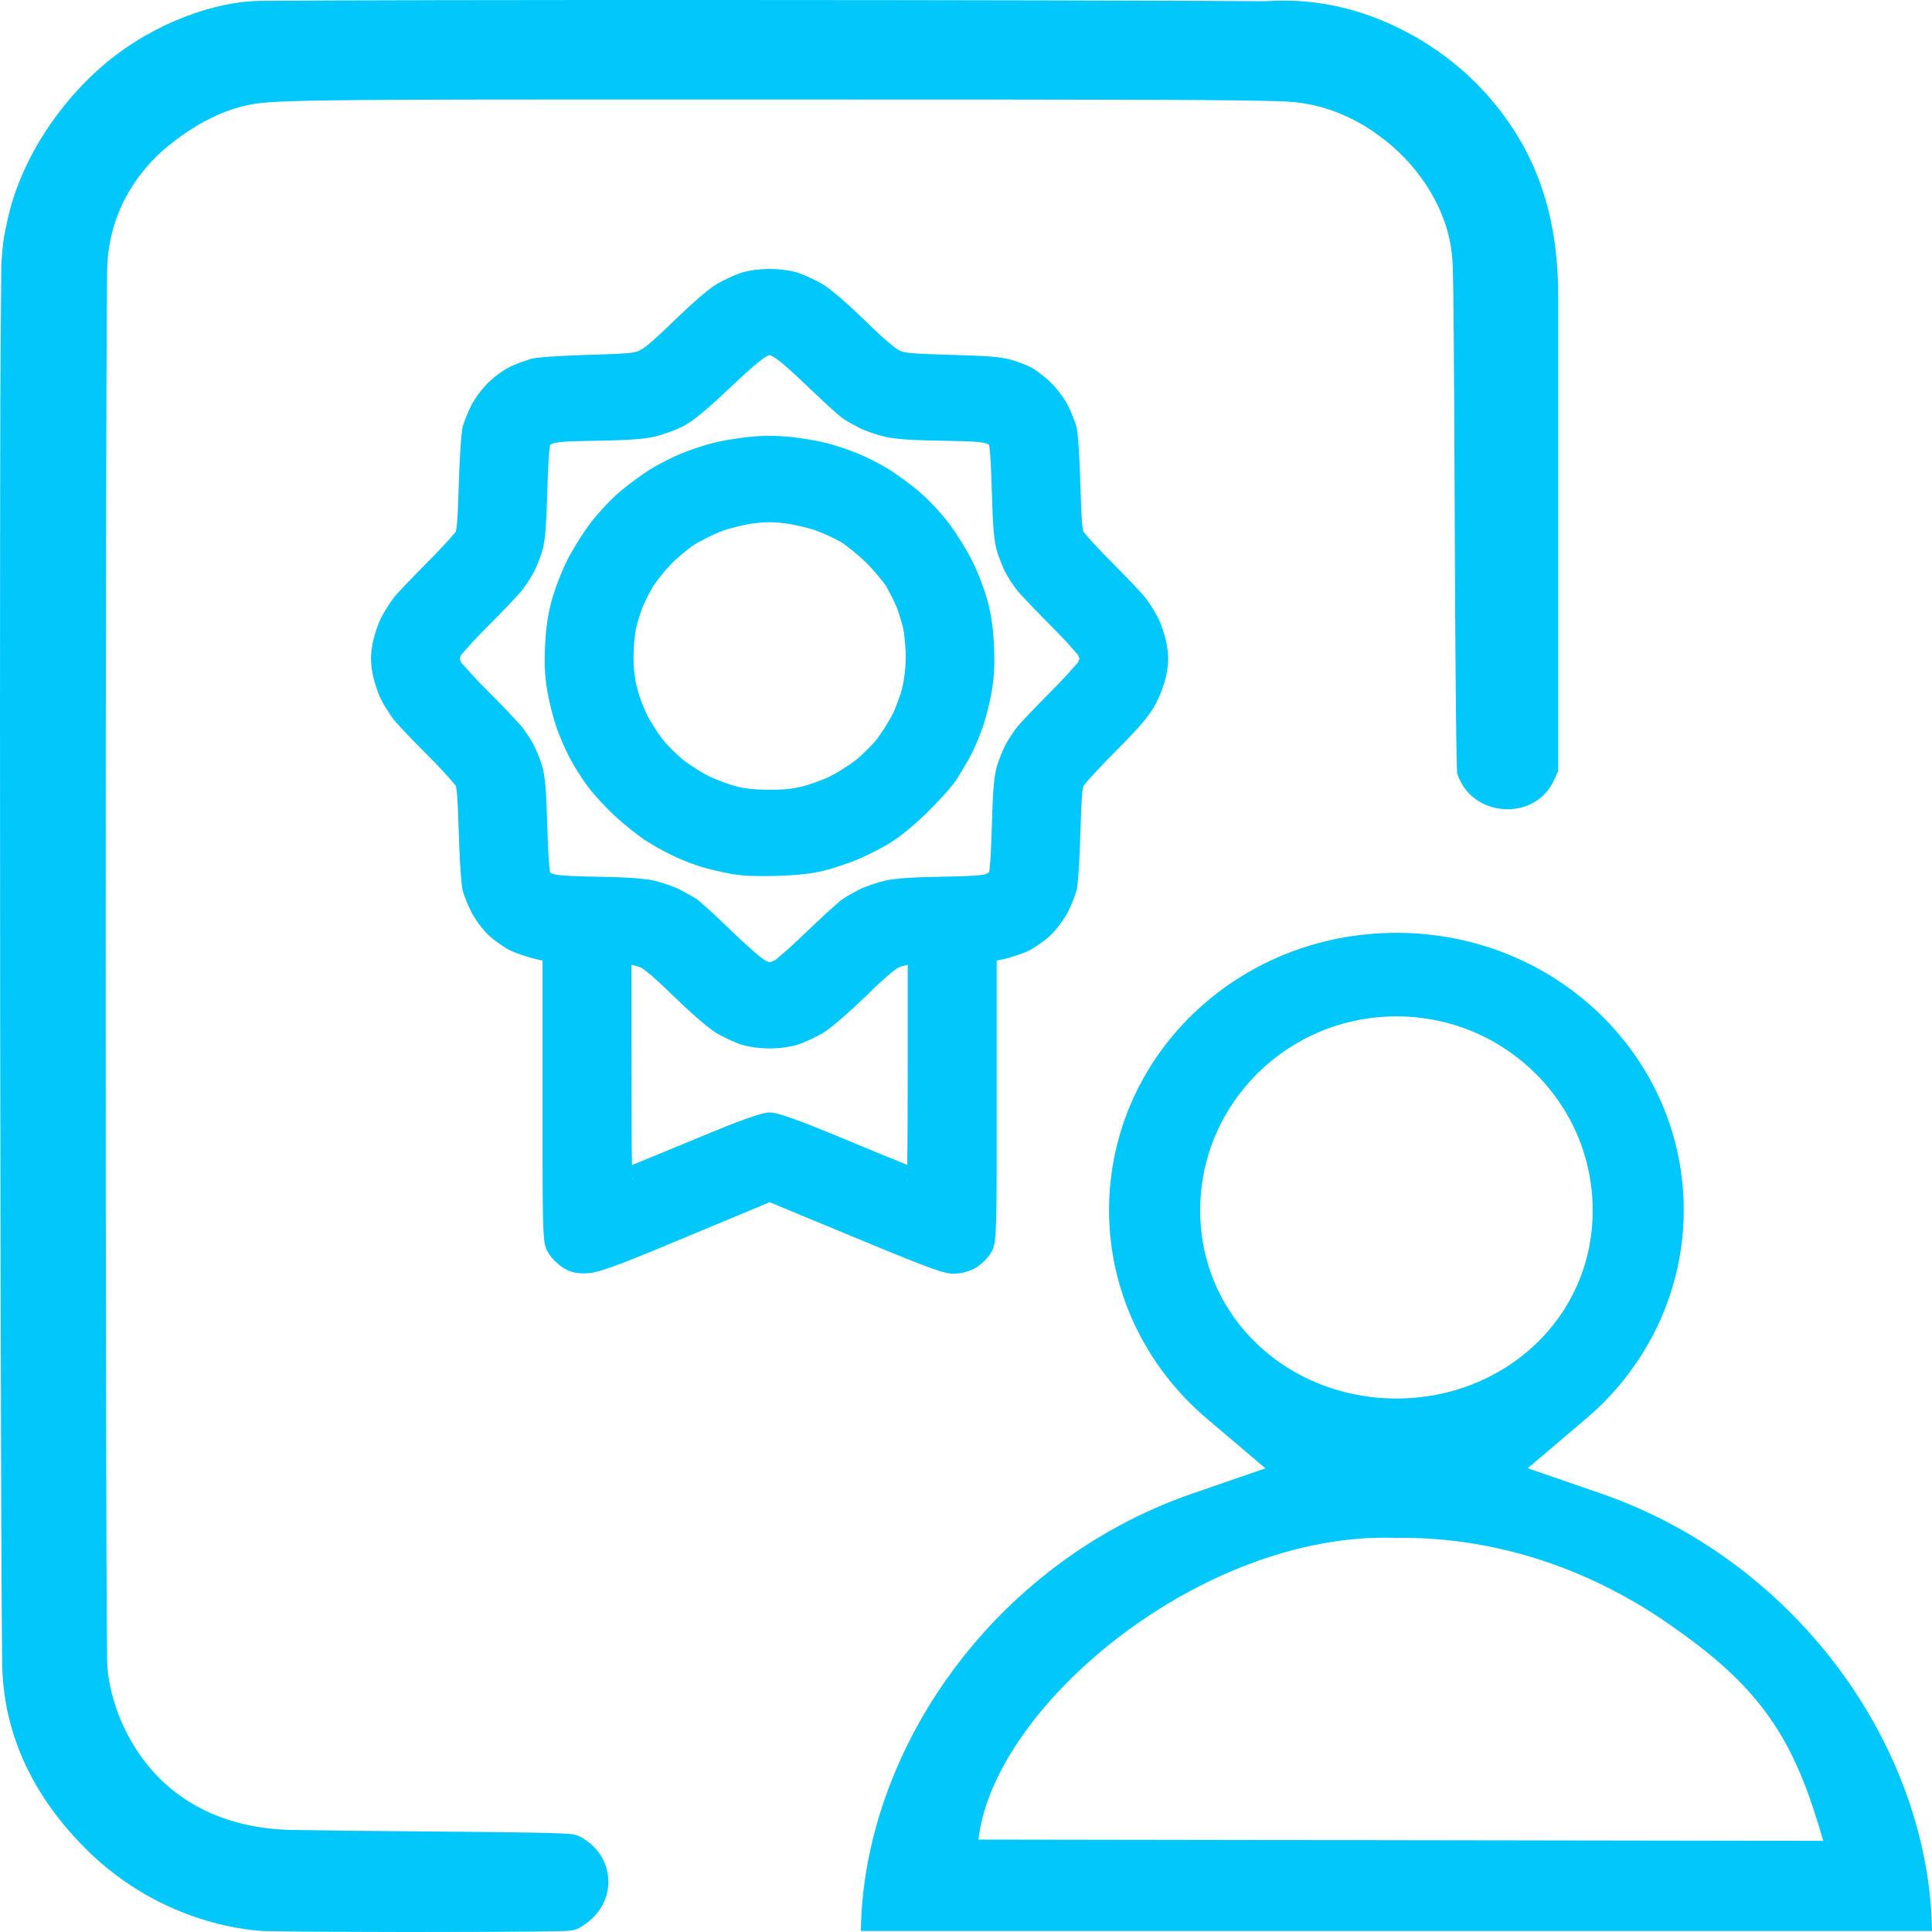 <svg width="24" height="24" viewBox="0 0 24 24" fill="none" xmlns="http://www.w3.org/2000/svg">
<path d="M9.088 4.20274e-05C6.471 -0.001 3.975 0.003 3.221 0.011C2.963 0.014 2.632 0.079 2.295 0.209C1.958 0.339 1.615 0.533 1.318 0.781C0.72 1.28 0.254 2.003 0.095 2.724C0.042 2.967 0.037 2.999 0.016 3.281C0.019 3.241 0.006 4.239 0.004 4.996C0.002 6.007 0 7.377 0 8.892C0 13.439 0.011 19.298 0.027 20.66C0.034 21.247 0.208 22.115 1.071 22.972C2.033 23.928 3.165 23.986 3.312 23.989C3.968 24.003 6.12 24.004 6.885 23.991C7.086 23.987 7.143 23.987 7.225 23.932L7.228 23.93L7.232 23.927C7.279 23.897 7.333 23.855 7.364 23.824C7.643 23.553 7.609 23.128 7.331 22.9C7.229 22.816 7.16 22.793 7.115 22.786C6.975 22.768 6.516 22.761 5.287 22.751C4.613 22.746 3.998 22.739 3.643 22.733C1.812 22.701 1.339 21.214 1.331 20.634C1.307 18.778 1.307 5.271 1.331 3.361C1.342 2.575 1.78 2.075 2.061 1.836L2.064 1.835L2.066 1.832C2.398 1.56 2.826 1.298 3.342 1.271C3.884 1.232 5.359 1.236 9.675 1.236C13.981 1.236 15.497 1.237 15.992 1.262C16.463 1.287 16.846 1.478 17.123 1.679C17.637 2.053 17.859 2.505 17.951 2.774C18.001 2.919 18.038 3.092 18.046 3.299C18.058 3.645 18.063 4.471 18.071 6.389C18.078 8.134 18.087 9.166 18.098 9.519C18.099 9.559 18.1 9.587 18.101 9.607C18.148 9.748 18.225 9.848 18.322 9.921C18.425 9.998 18.551 10.043 18.68 10.051C18.809 10.06 18.939 10.033 19.048 9.971C19.158 9.91 19.25 9.818 19.314 9.672L19.357 9.576V6.36V3.689C19.357 2.8 19.153 2.008 18.576 1.299C18.267 0.918 17.915 0.652 17.608 0.472C17.015 0.133 16.407 -0.029 15.735 0.014L15.722 0.015H15.709C14.449 0.006 11.706 0.001 9.089 8.55651e-05L9.088 4.20274e-05ZM9.56 3.341C9.44 3.341 9.298 3.358 9.196 3.392C9.116 3.42 8.978 3.485 8.9 3.531C8.789 3.597 8.538 3.823 8.369 3.989C8.216 4.138 8.108 4.236 8.036 4.293C7.988 4.331 7.955 4.35 7.944 4.355C7.91 4.37 7.899 4.374 7.849 4.381C7.775 4.392 7.625 4.399 7.311 4.408C7.134 4.413 6.691 4.43 6.589 4.46C6.531 4.478 6.434 4.513 6.371 4.54C6.281 4.577 6.163 4.663 6.089 4.73C6.011 4.802 5.907 4.934 5.859 5.027C5.82 5.103 5.768 5.225 5.749 5.299C5.723 5.398 5.705 5.828 5.699 6.02C5.685 6.515 5.671 6.585 5.658 6.609C5.658 6.609 5.603 6.674 5.603 6.674C5.578 6.703 5.547 6.738 5.511 6.776C5.453 6.839 5.383 6.912 5.312 6.983C5.173 7.122 4.942 7.36 4.891 7.426C4.845 7.485 4.773 7.599 4.737 7.669C4.694 7.752 4.647 7.899 4.629 7.994C4.602 8.137 4.602 8.228 4.629 8.371C4.647 8.466 4.694 8.613 4.737 8.696C4.773 8.766 4.845 8.879 4.891 8.939C4.942 9.005 5.173 9.243 5.312 9.381C5.383 9.453 5.453 9.525 5.511 9.589C5.547 9.627 5.578 9.661 5.603 9.69C5.603 9.69 5.658 9.756 5.658 9.756C5.671 9.779 5.685 9.85 5.699 10.344C5.705 10.536 5.723 10.966 5.749 11.066C5.768 11.14 5.82 11.262 5.86 11.338C5.905 11.425 5.998 11.55 6.07 11.618C6.137 11.681 6.257 11.766 6.339 11.807C6.424 11.849 6.585 11.899 6.69 11.922L6.74 11.933V13.598C6.74 14.78 6.736 15.313 6.769 15.46C6.782 15.515 6.798 15.543 6.814 15.568C6.853 15.632 6.933 15.71 6.998 15.75C7.096 15.811 7.181 15.825 7.317 15.815C7.478 15.803 7.858 15.645 8.568 15.348L9.561 14.934L10.58 15.357C11.226 15.625 11.567 15.763 11.723 15.804C11.759 15.813 11.805 15.822 11.843 15.822C11.933 15.822 12.041 15.797 12.12 15.75C12.186 15.711 12.266 15.633 12.307 15.568C12.322 15.543 12.339 15.515 12.351 15.46C12.385 15.313 12.381 14.779 12.381 13.598V11.933L12.433 11.922C12.54 11.9 12.701 11.85 12.788 11.806C12.867 11.765 12.985 11.68 13.05 11.618C13.122 11.55 13.215 11.425 13.261 11.338C13.3 11.262 13.352 11.141 13.372 11.066C13.398 10.967 13.416 10.536 13.421 10.344C13.436 9.845 13.448 9.784 13.463 9.757C13.463 9.758 13.524 9.685 13.525 9.684C13.553 9.652 13.589 9.613 13.629 9.57C13.695 9.498 13.775 9.416 13.857 9.334C14.152 9.038 14.272 8.9 14.354 8.748C14.411 8.642 14.47 8.486 14.491 8.373C14.518 8.228 14.518 8.137 14.491 7.994C14.473 7.899 14.426 7.752 14.383 7.669C14.347 7.599 14.275 7.485 14.229 7.426C14.178 7.36 13.947 7.122 13.809 6.983C13.737 6.912 13.667 6.839 13.609 6.776C13.573 6.738 13.542 6.703 13.517 6.674C13.517 6.674 13.462 6.609 13.462 6.609C13.449 6.585 13.435 6.515 13.421 6.02C13.415 5.828 13.398 5.398 13.371 5.299C13.352 5.225 13.3 5.103 13.261 5.027C13.213 4.935 13.112 4.805 13.034 4.733C12.978 4.682 12.869 4.594 12.804 4.561C12.748 4.533 12.645 4.495 12.573 4.473C12.436 4.431 12.247 4.42 11.809 4.408C11.495 4.399 11.345 4.392 11.271 4.381C11.222 4.374 11.21 4.369 11.176 4.355C11.166 4.35 11.133 4.332 11.085 4.293C11.013 4.236 10.905 4.138 10.752 3.989C10.582 3.822 10.331 3.597 10.22 3.531C10.142 3.485 10.004 3.42 9.924 3.392C9.822 3.358 9.681 3.341 9.56 3.341H9.56ZM9.56 4.41C9.569 4.414 9.578 4.417 9.597 4.426C9.595 4.425 9.635 4.447 9.685 4.487C9.761 4.547 9.873 4.648 10.018 4.787C10.131 4.896 10.402 5.153 10.473 5.2C10.518 5.231 10.612 5.283 10.673 5.314C10.752 5.354 10.898 5.403 10.992 5.425C11.13 5.457 11.364 5.47 11.705 5.475C11.905 5.478 12.036 5.482 12.12 5.488C12.205 5.495 12.239 5.504 12.252 5.509C12.264 5.514 12.279 5.522 12.287 5.529C12.29 5.543 12.293 5.566 12.296 5.598C12.306 5.694 12.314 5.861 12.321 6.101C12.333 6.521 12.346 6.729 12.388 6.858C12.411 6.931 12.458 7.049 12.489 7.11C12.521 7.171 12.586 7.271 12.63 7.327C12.681 7.392 12.912 7.631 13.05 7.769C13.121 7.841 13.191 7.912 13.249 7.975C13.249 7.975 13.39 8.135 13.39 8.135C13.392 8.138 13.411 8.188 13.411 8.182C13.411 8.177 13.392 8.227 13.39 8.23C13.39 8.229 13.249 8.389 13.249 8.389C13.191 8.452 13.121 8.524 13.05 8.595C12.912 8.734 12.681 8.973 12.63 9.038C12.586 9.094 12.521 9.194 12.489 9.254C12.458 9.316 12.411 9.433 12.388 9.506C12.346 9.636 12.333 9.844 12.321 10.264C12.314 10.504 12.305 10.671 12.296 10.767C12.293 10.798 12.29 10.821 12.287 10.836C12.287 10.836 12.287 10.836 12.287 10.836C12.278 10.843 12.264 10.851 12.25 10.857C12.218 10.87 12.108 10.885 11.704 10.891C11.367 10.896 11.131 10.909 10.993 10.94C10.899 10.962 10.753 11.011 10.673 11.051C10.612 11.082 10.518 11.134 10.473 11.165C10.403 11.211 10.134 11.466 10.022 11.573C9.945 11.648 9.867 11.72 9.801 11.78C9.801 11.78 9.636 11.923 9.636 11.923C9.613 11.935 9.581 11.947 9.564 11.953C9.562 11.953 9.561 11.952 9.559 11.952C9.545 11.948 9.528 11.942 9.514 11.936C9.522 11.94 9.479 11.915 9.428 11.874C9.351 11.812 9.238 11.71 9.101 11.578C8.989 11.47 8.719 11.212 8.649 11.165C8.602 11.135 8.507 11.082 8.446 11.051C8.367 11.011 8.22 10.962 8.126 10.94C7.989 10.909 7.75 10.896 7.415 10.891C7.014 10.885 6.899 10.868 6.869 10.857C6.856 10.851 6.841 10.843 6.833 10.836C6.833 10.836 6.833 10.836 6.833 10.836C6.83 10.822 6.827 10.798 6.824 10.767C6.814 10.67 6.806 10.504 6.799 10.264C6.786 9.844 6.774 9.636 6.732 9.506C6.709 9.433 6.662 9.315 6.63 9.254C6.599 9.194 6.534 9.094 6.49 9.038C6.439 8.972 6.209 8.734 6.07 8.595C5.998 8.524 5.929 8.452 5.871 8.389C5.871 8.389 5.729 8.23 5.729 8.23C5.728 8.228 5.709 8.177 5.709 8.182C5.709 8.188 5.728 8.137 5.729 8.135C5.729 8.135 5.871 7.975 5.871 7.975C5.929 7.913 5.998 7.841 6.07 7.769C6.209 7.631 6.439 7.393 6.49 7.326C6.534 7.27 6.599 7.171 6.63 7.11C6.662 7.049 6.709 6.931 6.732 6.859C6.774 6.729 6.787 6.521 6.799 6.101C6.806 5.861 6.814 5.694 6.824 5.598C6.827 5.566 6.83 5.543 6.833 5.528C6.841 5.522 6.855 5.514 6.868 5.509C6.881 5.504 6.915 5.495 6.999 5.488C7.084 5.482 7.215 5.478 7.415 5.475C7.759 5.47 7.991 5.457 8.131 5.424C8.239 5.399 8.391 5.343 8.488 5.294C8.623 5.224 8.807 5.064 9.072 4.813C9.227 4.666 9.349 4.557 9.432 4.491C9.487 4.447 9.531 4.421 9.524 4.425C9.543 4.417 9.551 4.413 9.56 4.41ZM9.56 5.414C9.475 5.414 9.39 5.419 9.305 5.427C9.173 5.441 8.97 5.474 8.859 5.502C8.75 5.529 8.568 5.59 8.457 5.636C8.343 5.683 8.168 5.773 8.067 5.837C7.967 5.9 7.802 6.022 7.705 6.104C7.599 6.192 7.439 6.363 7.346 6.483C7.252 6.604 7.116 6.82 7.047 6.957C6.978 7.094 6.889 7.323 6.852 7.464C6.804 7.643 6.78 7.815 6.771 8.032C6.761 8.259 6.769 8.412 6.8 8.591C6.823 8.718 6.871 8.913 6.907 9.02C6.943 9.127 7.019 9.304 7.075 9.411C7.132 9.519 7.237 9.686 7.308 9.779C7.382 9.877 7.531 10.037 7.636 10.135C7.743 10.234 7.917 10.374 8.023 10.443C8.124 10.508 8.294 10.602 8.399 10.649C8.5 10.695 8.654 10.753 8.745 10.778C8.829 10.802 8.981 10.837 9.077 10.855C9.211 10.88 9.406 10.887 9.637 10.881C9.886 10.874 10.069 10.856 10.222 10.819C10.334 10.791 10.514 10.733 10.618 10.691C10.725 10.649 10.906 10.559 11.017 10.495C11.164 10.409 11.33 10.274 11.504 10.106C11.634 9.981 11.814 9.786 11.88 9.687C11.934 9.605 12.018 9.462 12.064 9.374C12.111 9.282 12.178 9.122 12.213 9.019C12.249 8.912 12.297 8.718 12.319 8.591C12.351 8.412 12.358 8.26 12.348 8.032C12.339 7.815 12.315 7.643 12.268 7.464C12.23 7.323 12.142 7.094 12.072 6.957C12.003 6.82 11.867 6.604 11.774 6.483C11.681 6.363 11.52 6.192 11.415 6.104C11.317 6.022 11.152 5.9 11.053 5.837C10.952 5.773 10.776 5.683 10.663 5.636C10.552 5.59 10.37 5.529 10.261 5.502C10.15 5.474 9.947 5.441 9.815 5.427C9.73 5.419 9.645 5.414 9.56 5.414ZM9.56 6.487C9.619 6.487 9.678 6.492 9.758 6.502C9.859 6.514 10.048 6.559 10.133 6.589C10.224 6.622 10.381 6.694 10.446 6.733C10.498 6.764 10.662 6.892 10.758 6.987C10.855 7.083 10.982 7.239 11.006 7.279C11.044 7.342 11.108 7.47 11.136 7.536C11.162 7.6 11.205 7.739 11.221 7.811C11.234 7.871 11.251 8.049 11.252 8.159C11.252 8.289 11.235 8.431 11.209 8.541C11.187 8.631 11.125 8.799 11.088 8.873C11.05 8.949 10.954 9.102 10.895 9.179C10.842 9.248 10.703 9.386 10.622 9.449C10.538 9.514 10.374 9.615 10.299 9.651C10.218 9.689 10.05 9.749 9.965 9.77C9.845 9.8 9.736 9.811 9.551 9.811C9.377 9.81 9.251 9.796 9.148 9.769C9.068 9.749 8.905 9.69 8.823 9.651C8.747 9.615 8.583 9.514 8.499 9.449C8.418 9.386 8.279 9.247 8.226 9.178C8.167 9.102 8.071 8.949 8.033 8.873C7.996 8.799 7.934 8.63 7.912 8.541C7.885 8.431 7.869 8.289 7.869 8.159C7.869 8.049 7.887 7.871 7.9 7.81C7.915 7.739 7.959 7.6 7.985 7.536C8.012 7.47 8.077 7.344 8.114 7.283C8.144 7.234 8.252 7.096 8.327 7.017C8.397 6.943 8.546 6.817 8.621 6.769C8.698 6.719 8.873 6.632 8.969 6.597C9.07 6.56 9.251 6.515 9.36 6.502C9.441 6.492 9.501 6.487 9.56 6.487ZM17.347 11.588C15.366 11.588 13.777 13.128 13.777 15.035C13.777 16.026 14.22 16.968 14.992 17.623L15.72 18.24L14.811 18.554C13.569 18.982 12.537 19.791 11.816 20.779C11.108 21.75 10.708 22.89 10.694 23.987H24C23.986 22.89 23.587 21.75 22.88 20.779C22.159 19.79 21.126 18.981 19.885 18.552L18.978 18.239L19.704 17.622C20.475 16.967 20.915 16.026 20.916 15.035C20.916 13.128 19.328 11.588 17.347 11.588ZM7.844 11.985C7.891 11.996 7.939 12.009 7.959 12.018C7.956 12.016 7.992 12.037 8.041 12.076C8.114 12.134 8.224 12.234 8.369 12.376C8.538 12.541 8.789 12.768 8.9 12.833C8.978 12.879 9.116 12.945 9.196 12.972C9.297 13.006 9.44 13.024 9.561 13.024C9.681 13.024 9.823 13.006 9.924 12.972C10.005 12.945 10.142 12.879 10.221 12.833C10.332 12.768 10.583 12.543 10.754 12.376C10.898 12.235 11.008 12.134 11.081 12.076C11.13 12.036 11.167 12.016 11.162 12.018C11.182 12.009 11.23 11.996 11.276 11.985V13.255C11.276 13.74 11.274 14.172 11.271 14.439V14.471C11.109 14.405 10.913 14.326 10.61 14.2C10.251 14.051 9.705 13.819 9.562 13.819C9.42 13.819 8.9 14.04 8.549 14.186C8.549 14.186 8.082 14.378 7.851 14.473C7.846 14.288 7.845 13.956 7.845 13.257L7.844 11.985ZM17.347 12.626C18.698 12.626 19.785 13.709 19.785 15.035C19.785 16.374 18.684 17.373 17.347 17.373C16.01 17.373 14.909 16.374 14.909 15.035C14.909 13.709 15.996 12.626 17.347 12.626ZM7.854 14.624H7.856C7.864 14.643 7.859 14.654 7.857 14.643C7.857 14.64 7.857 14.637 7.856 14.634C7.856 14.631 7.856 14.628 7.854 14.624ZM11.268 14.634C11.268 14.636 11.268 14.637 11.268 14.639C11.268 14.644 11.268 14.649 11.268 14.653C11.268 14.658 11.268 14.662 11.268 14.665C11.268 14.667 11.265 14.652 11.268 14.634ZM17.333 19.104H17.338C18.77 19.084 19.972 19.621 20.838 20.25C21.941 21.028 22.308 21.677 22.649 22.868L12.155 22.852C12.341 21.186 14.941 19.022 17.333 19.104Z" fill="#01C7FB"/>
</svg>

